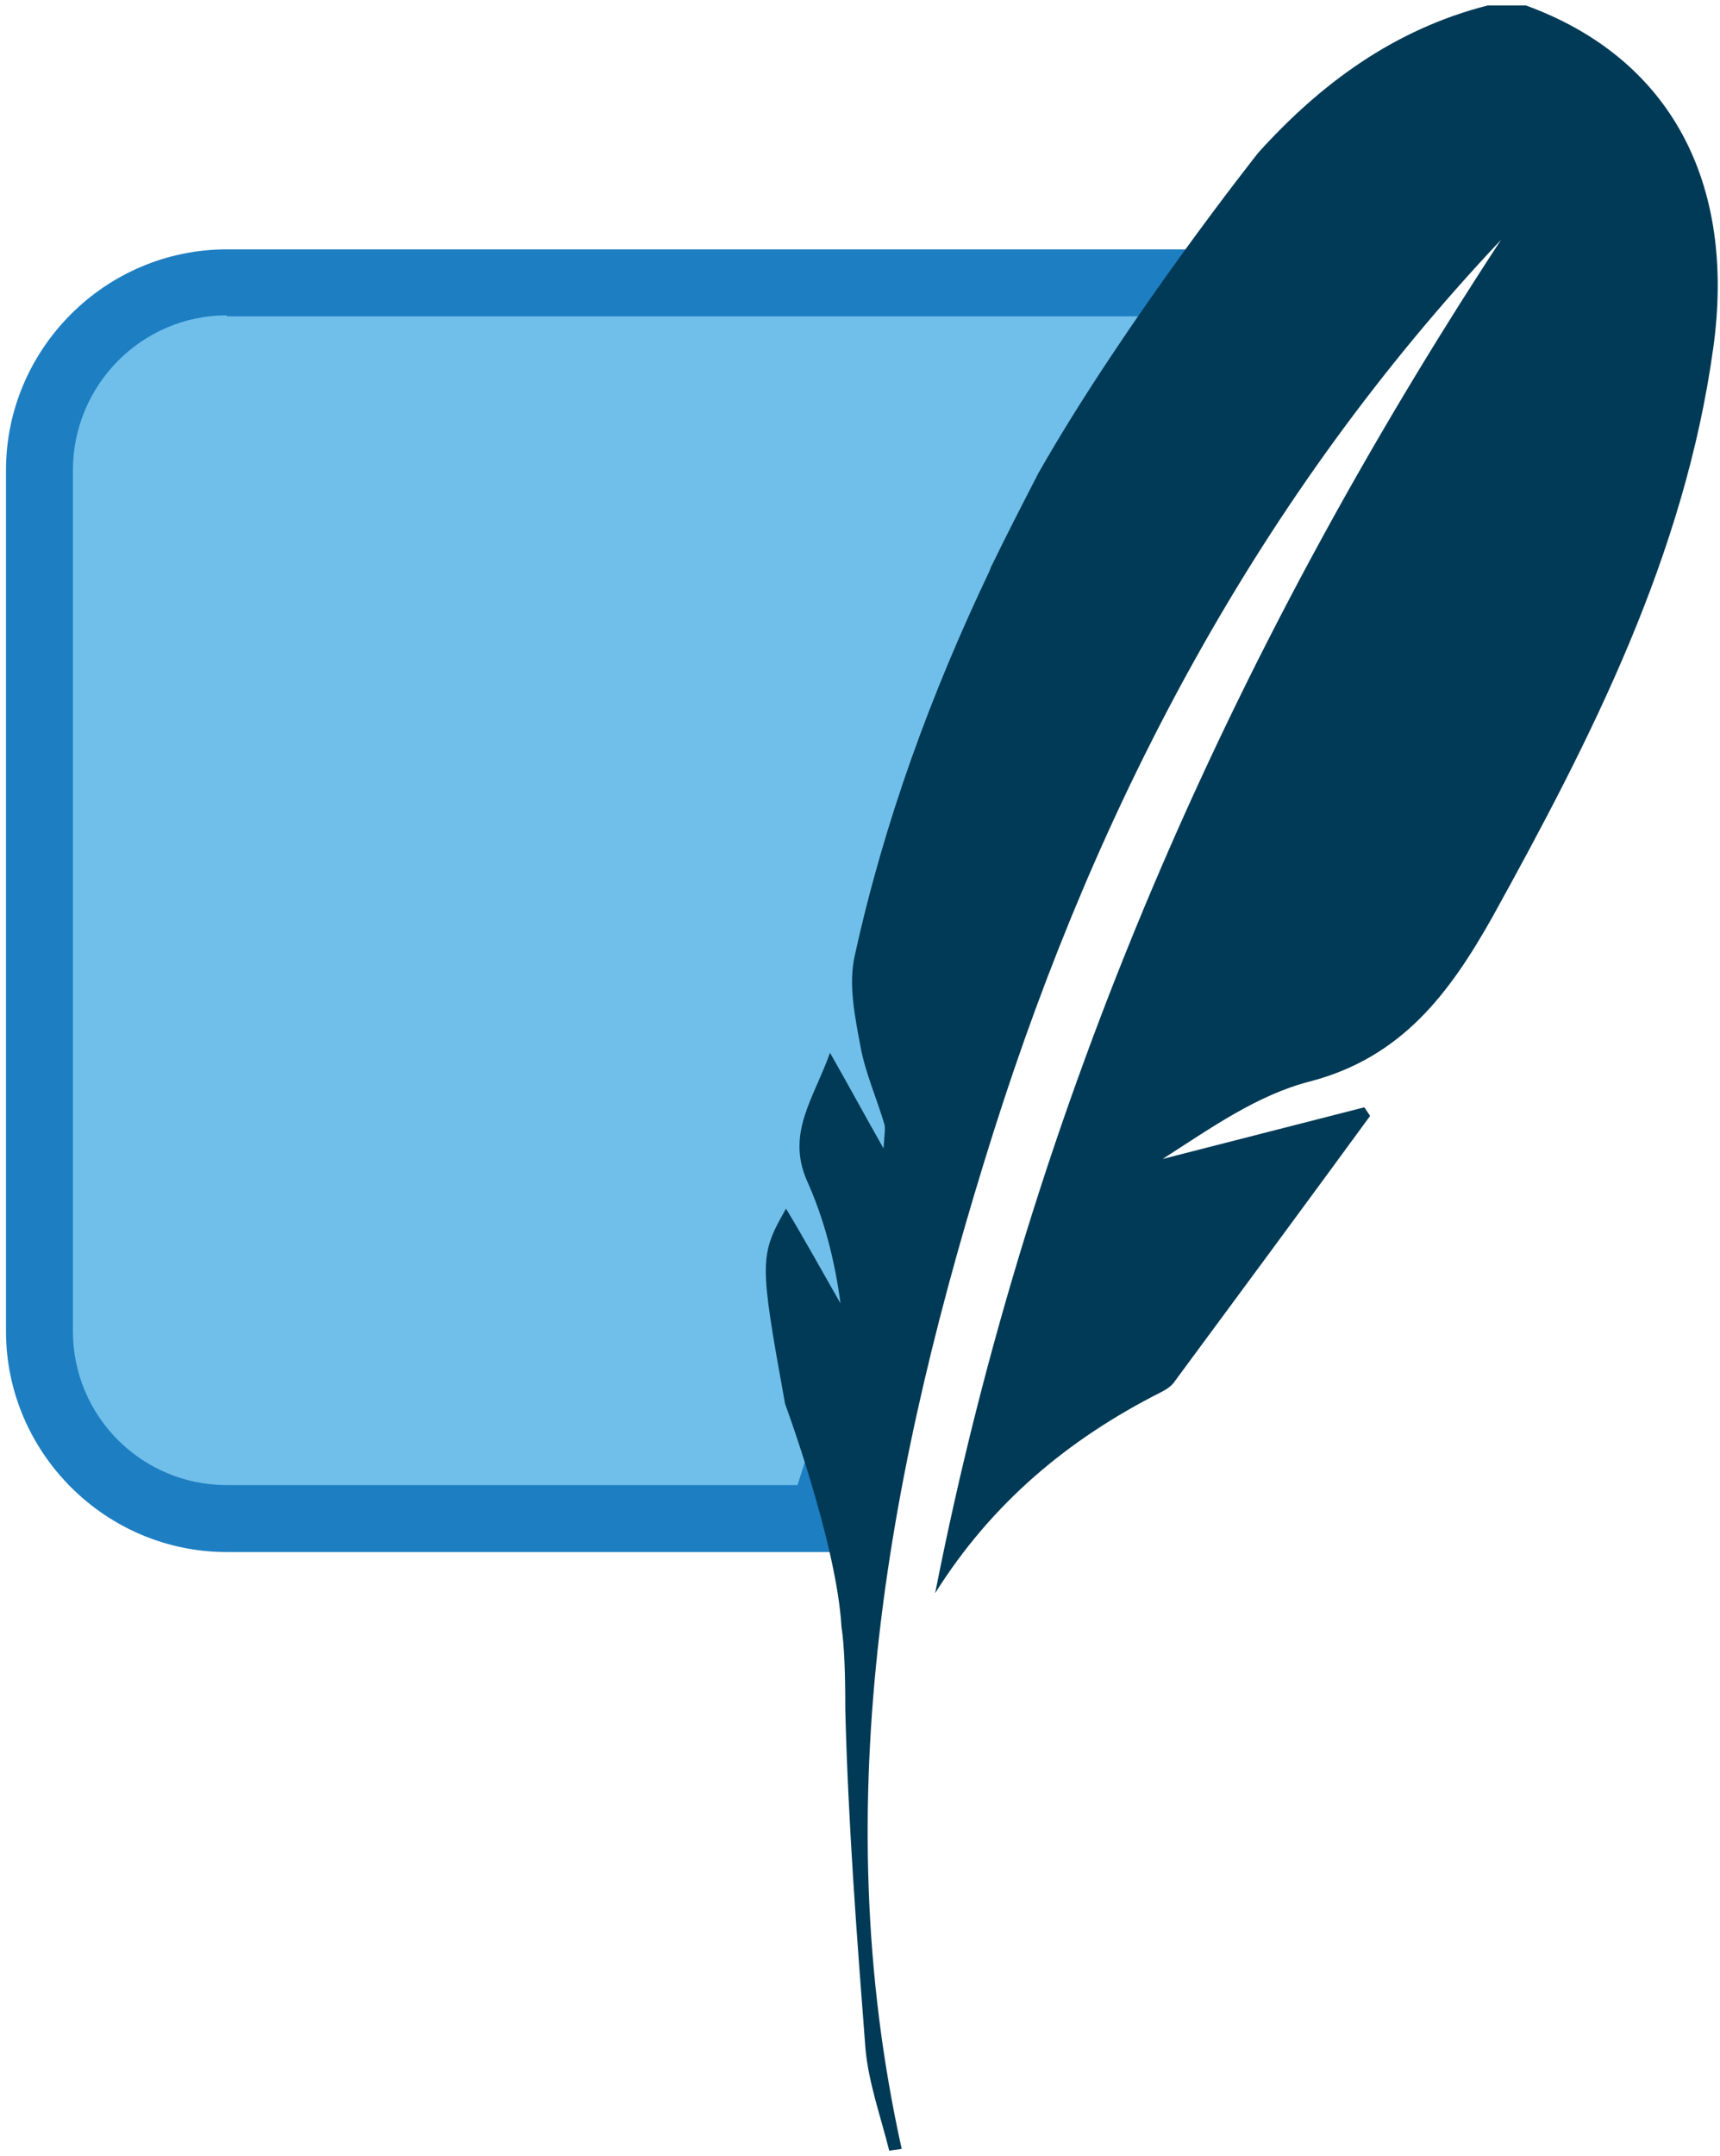<svg width="277" height="347" viewBox="0 0 277 347" fill="none" xmlns="http://www.w3.org/2000/svg">
<path d="M159.531 91.556C159.531 91.71 159.377 91.864 159.377 92.017C159.377 91.71 159.531 91.71 159.531 91.556Z" fill="black"/>
<path d="M136.438 249.815H36.525C16.974 249.815 0.963 233.804 0.963 214.253V75.699C0.963 56.147 16.974 40.136 36.525 40.136H202.328L157.837 156.214L155.99 188.851L143.982 225.953L136.438 249.815Z" fill="#1E7EC2"/>
<path d="M36.526 50.759C22.824 50.759 11.74 61.997 11.74 75.698V214.253C11.74 227.954 22.824 239.039 36.526 239.039H128.433L133.667 222.72L145.368 186.85L147.215 153.905L186.626 50.913H36.526V50.759Z" fill="#70BFEA"/>
<path d="M245.743 0.879C243.741 0.879 241.586 0.879 239.585 0.879C224.498 4.728 212.644 13.503 202.637 24.588C202.637 24.588 181.238 51.529 167.229 76.16C164.611 81.241 161.994 86.321 159.531 91.401C159.531 91.555 159.377 91.709 159.377 91.863C149.986 111.569 142.443 132.044 137.67 153.751C136.593 158.369 137.67 163.604 138.594 168.53C139.364 172.687 141.211 176.843 142.443 181C142.597 181.616 142.443 182.539 142.289 184.849C139.056 179.152 136.747 174.842 133.668 169.454C131.05 176.843 126.586 182.385 129.973 190.083C132.744 196.241 134.437 202.861 135.361 209.788C132.436 204.708 129.665 199.628 126.586 194.547C122.275 202.091 122.275 203.015 126.432 225.953C126.432 225.953 134.745 248.43 135.515 261.823C135.977 264.902 136.131 269.213 136.131 275.217C136.593 293.383 137.978 311.549 139.364 329.561C139.826 335.103 141.827 340.645 143.212 346.187C143.828 346.033 144.444 346.033 145.214 345.879C132.744 289.688 143.212 235.344 159.993 182.231C176.927 128.811 202.791 79.855 241.74 38.597C198.018 105.257 166.151 177.459 150.602 256.435C159.685 241.964 172.001 231.649 186.934 224.106C187.858 223.644 188.781 223.028 189.243 222.258C199.712 208.095 210.18 193.932 220.649 179.614C220.341 179.152 220.033 178.691 219.725 178.229C208.949 181 198.018 183.771 187.242 186.542C194.939 181.616 202.483 176.227 210.95 174.072C225.729 170.223 233.427 159.909 240.354 147.593C256.365 118.65 271.298 89.4 275.917 55.993C279.611 29.36 268.989 9.347 245.743 0.879Z" fill="#013A56"/>
</svg>
